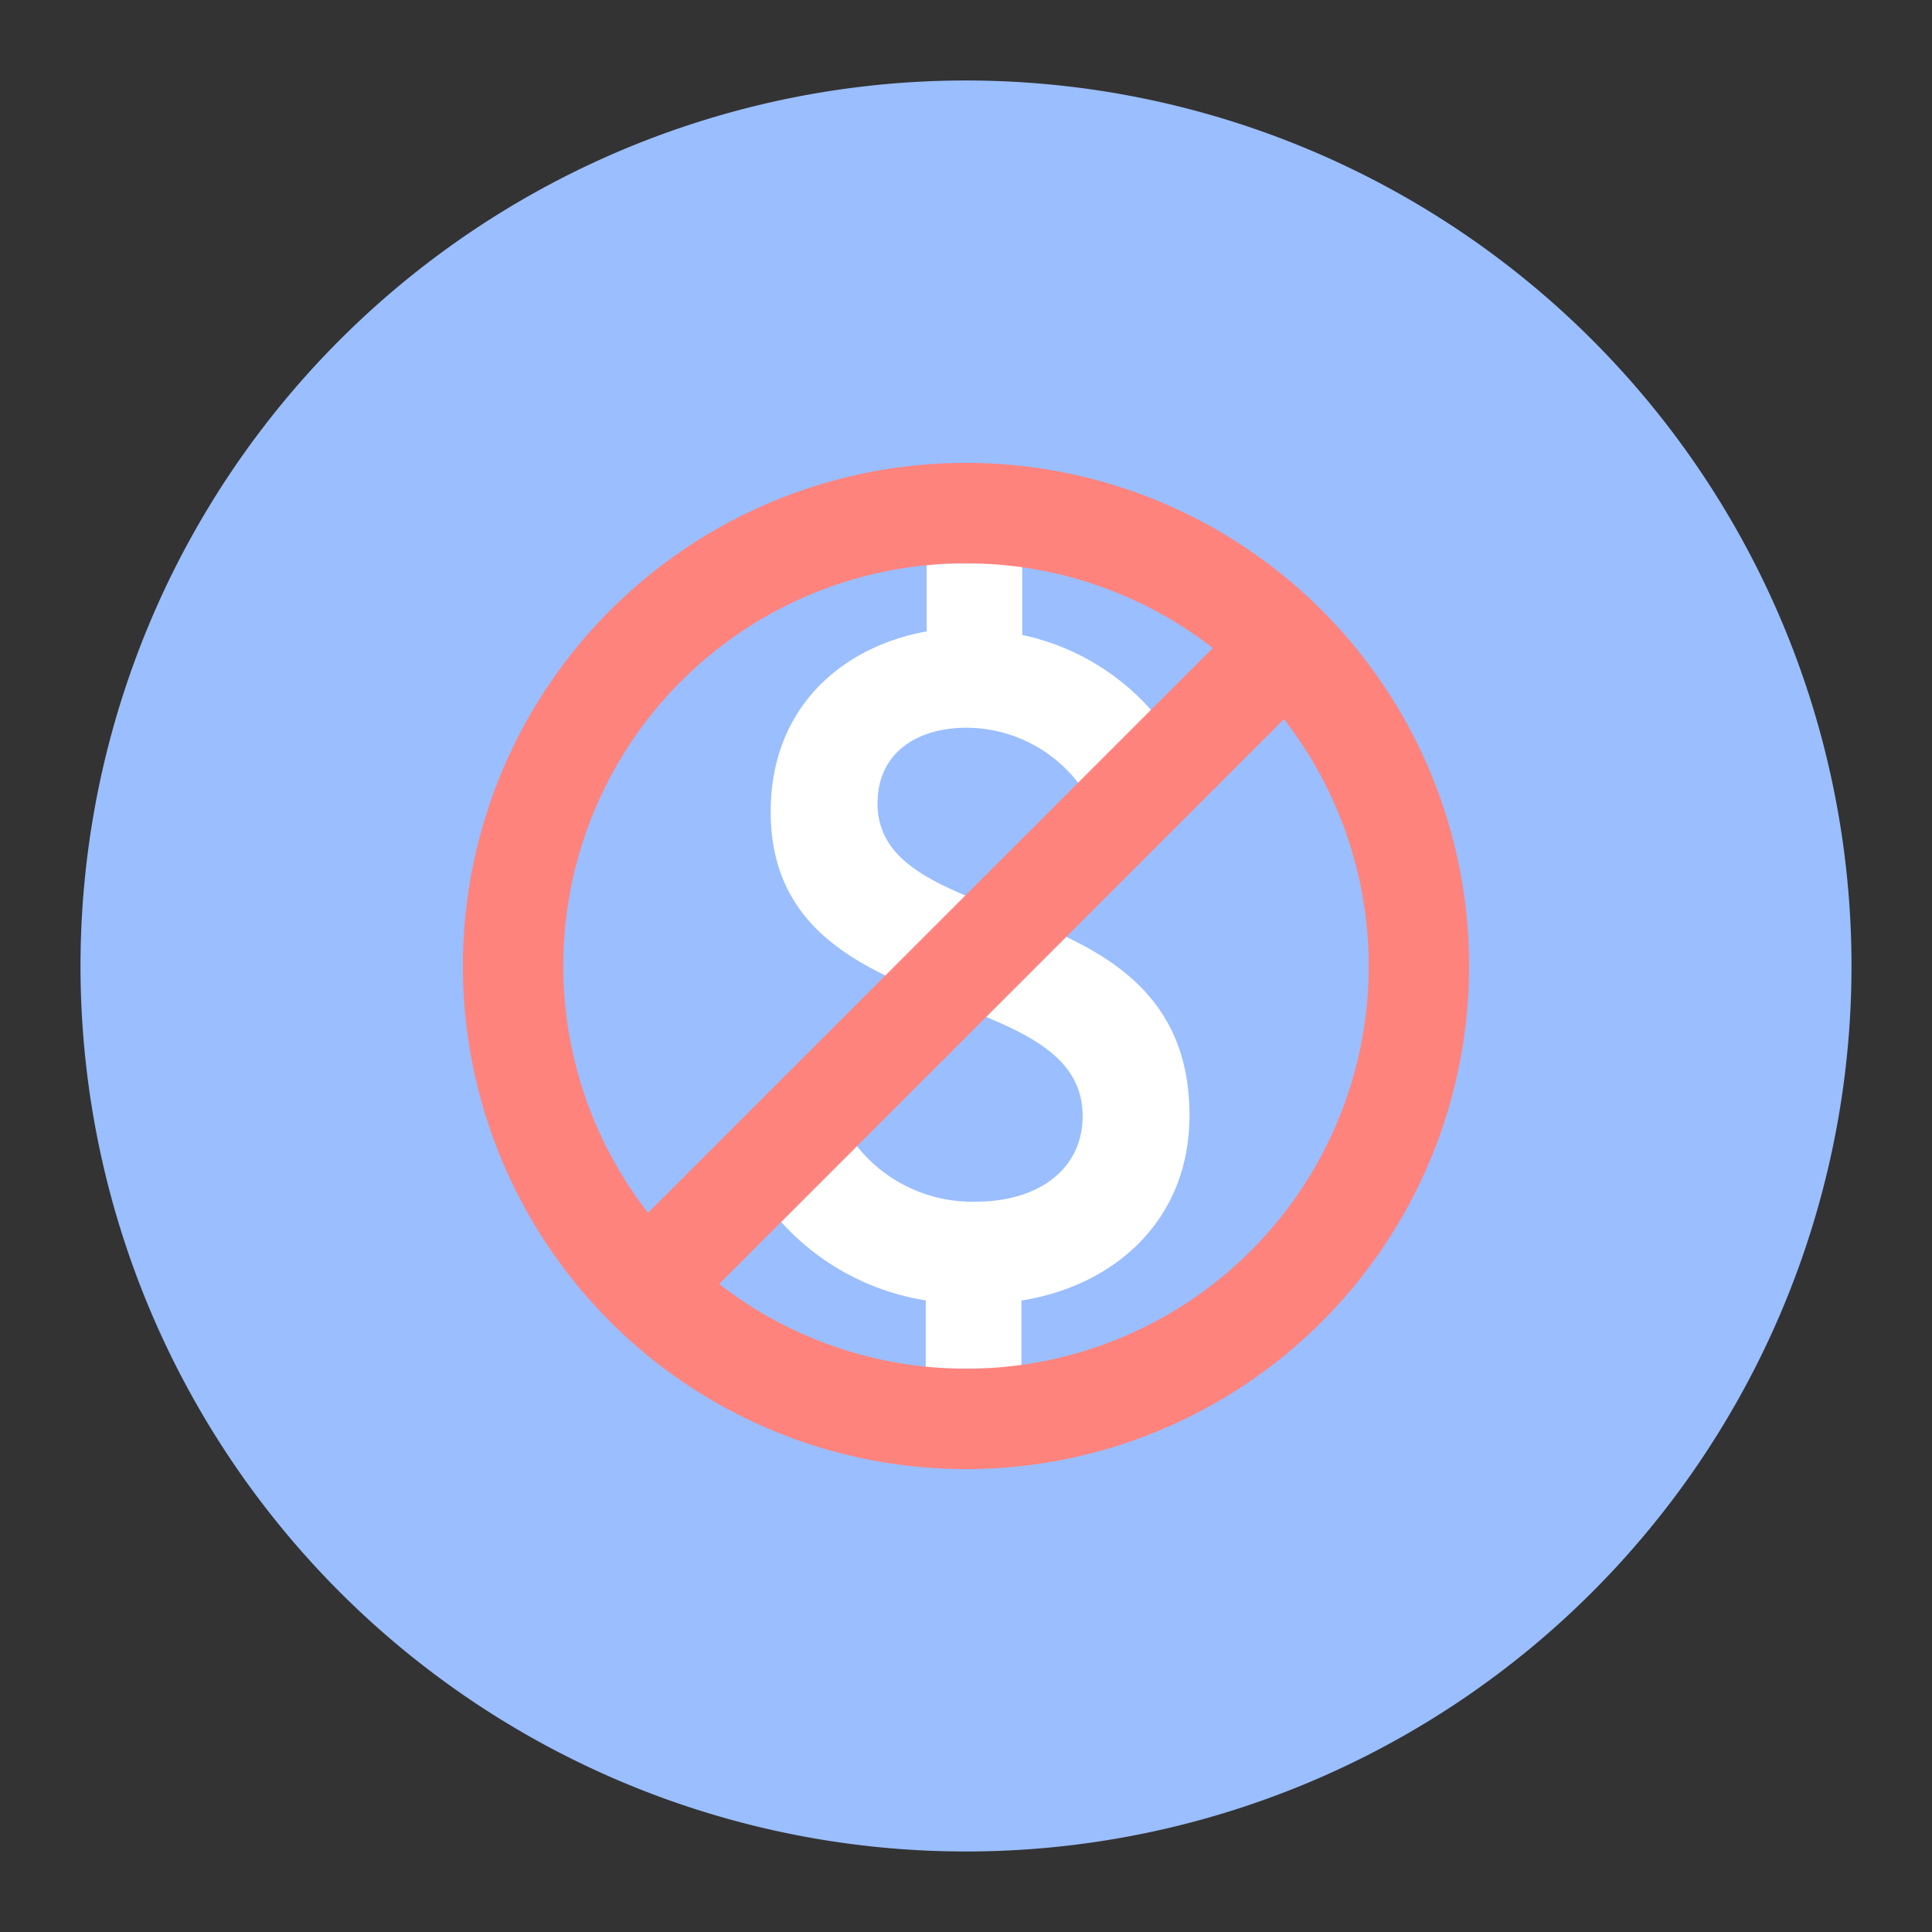 <svg xmlns="http://www.w3.org/2000/svg" viewBox="0 0 192 192"><rect x="0" y="0" width="192" height="192" fill="#333333" stroke="none"/><path d="M184,96.39A88,88,0,1,1,96.39,8,88,88,0,0,1,184,96.39Z" style="fill:#9abeff"/><path d="M101.51,129.25V136H92v-6.77a24.48,24.48,0,0,1-18.23-13.54L83,110.14a14.61,14.61,0,0,0,14,9.28c6.11,0,10.59-3.16,10.59-8.51,0-13.87-31-8.52-31-30.25,0-10.27,7-16.38,15.5-17.91V56h9.5v7.1a23.64,23.64,0,0,1,13.33,8.08L107.3,78a14.1,14.1,0,0,0-11.25-5.68c-4.8,0-8.84,2.4-8.84,7.53,0,13.44,31,7.76,31,31C118.22,121.06,111,127.72,101.51,129.25Z" style="fill:#fff"/><path d="M71.47,127.6A40,40,0,0,0,127.6,71.47Zm-7.07-7.07L120.53,64.4A40,40,0,0,0,64.4,120.53ZM96,146a50,50,0,1,1,50-50A50,50,0,0,1,96,146Z" style="fill:#ff837d"/></svg>